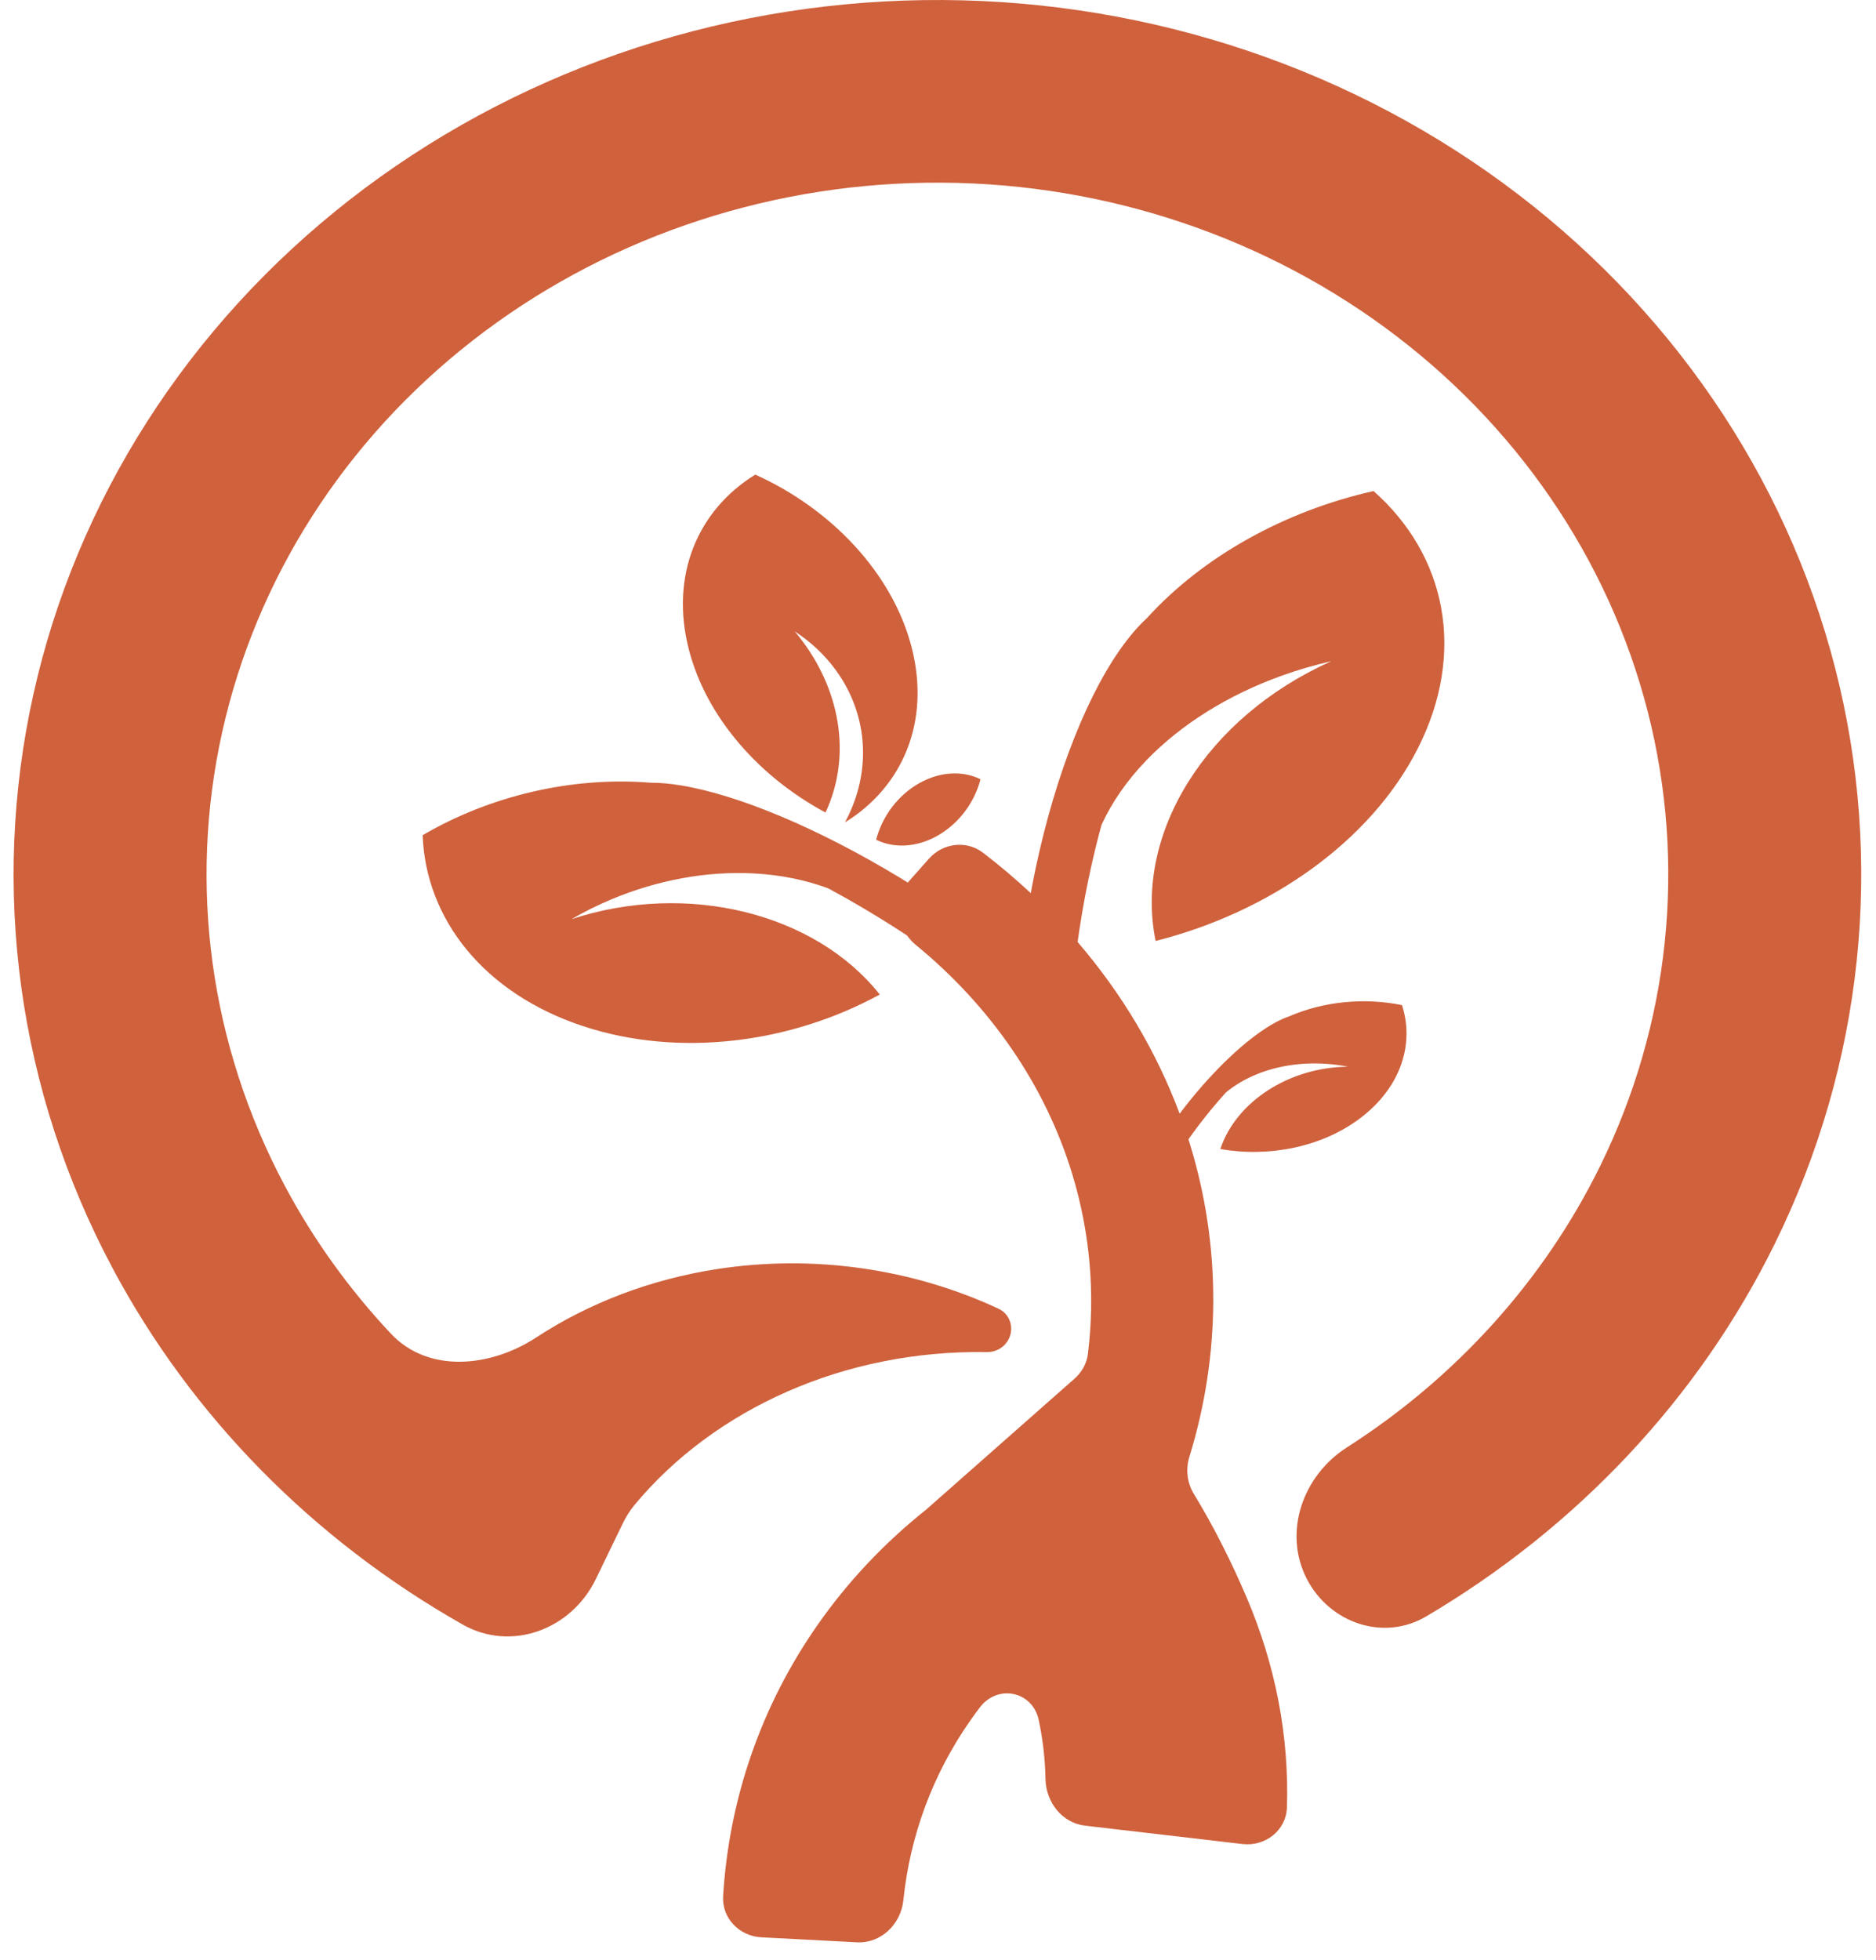 <svg width="90" height="94" viewBox="0 0 90 94" fill="none" xmlns="http://www.w3.org/2000/svg">
<path d="M65.895 23.549C69.356 26.61 70.369 31.263 68.014 35.902C65.737 40.385 60.874 43.754 55.441 45.126C54.39 39.999 57.853 34.397 63.87 31.71C63.072 31.892 62.284 32.12 61.517 32.395C58.924 33.323 56.664 34.734 54.998 36.462C54.065 37.43 53.34 38.476 52.844 39.56C52.463 40.952 52.136 42.437 51.879 43.984C51.812 44.384 51.753 44.781 51.698 45.175C53.824 47.651 55.481 50.431 56.592 53.411C56.785 53.156 56.982 52.903 57.184 52.656C57.862 51.83 58.573 51.077 59.267 50.45C59.962 49.823 60.625 49.337 61.21 49.023C61.441 48.9 61.657 48.805 61.857 48.738C63.525 48.016 65.471 47.837 67.258 48.202C67.865 50.062 67.205 52.132 65.292 53.598C63.443 55.014 60.877 55.514 58.545 55.105C59.297 52.84 61.832 51.182 64.669 51.156C64.335 51.09 63.994 51.044 63.651 51.02C62.477 50.935 61.319 51.105 60.312 51.511C59.747 51.739 59.242 52.035 58.815 52.389C58.364 52.886 57.911 53.43 57.471 54.012C57.313 54.221 57.161 54.43 57.015 54.639C57.038 54.713 57.063 54.788 57.086 54.863C58.594 59.782 58.572 64.963 57.057 69.877C56.875 70.469 56.952 71.113 57.274 71.643C58.263 73.266 59.096 74.951 59.796 76.584C61.193 79.846 61.85 83.272 61.74 86.68C61.704 87.78 60.703 88.562 59.609 88.435L52.05 87.553C50.95 87.424 50.177 86.424 50.157 85.316C50.14 84.368 50.031 83.419 49.831 82.481C49.538 81.107 47.869 80.758 47.016 81.873C46.854 82.084 46.697 82.299 46.545 82.517C44.749 85.086 43.656 88.035 43.338 91.131C43.219 92.279 42.265 93.209 41.112 93.148L36.519 92.907C35.466 92.852 34.628 91.987 34.691 90.935C34.975 86.255 36.527 81.783 39.222 77.927C40.675 75.847 42.434 73.986 44.442 72.388L51.553 66.114C51.902 65.806 52.136 65.386 52.193 64.924C52.548 62.032 52.296 59.096 51.429 56.267C50.135 52.049 47.531 48.26 43.929 45.31C43.768 45.178 43.632 45.027 43.517 44.864C43.516 44.863 43.514 44.862 43.513 44.861C42.235 44.022 40.961 43.264 39.722 42.598C38.638 42.198 37.446 41.956 36.184 41.888C33.932 41.765 31.552 42.197 29.323 43.134C28.664 43.411 28.026 43.728 27.415 44.082C32.973 42.25 39.115 43.792 42.206 47.694C37.952 50.023 32.59 50.736 27.973 49.211C23.192 47.632 20.423 44.056 20.276 40.054C23.505 38.165 27.437 37.23 31.213 37.537C31.643 37.536 32.125 37.578 32.651 37.663C34.015 37.885 35.655 38.392 37.458 39.148C39.261 39.905 41.185 40.894 43.099 42.048C43.251 42.14 43.402 42.234 43.554 42.327C43.575 42.3 43.596 42.272 43.619 42.246L44.568 41.179C45.236 40.428 46.362 40.284 47.16 40.895C47.962 41.509 48.726 42.156 49.451 42.833C49.526 42.423 49.606 42.014 49.692 41.607C50.169 39.365 50.801 37.235 51.546 35.366C52.29 33.497 53.129 31.932 54.006 30.777C54.348 30.327 54.693 29.943 55.036 29.629C57.737 26.663 61.667 24.499 65.895 23.549ZM44.296 0.005C54.348 -0.14 64.153 2.953 72.102 8.775C80.052 14.598 85.673 22.805 88.043 32.049C90.413 41.293 89.39 51.025 85.144 59.647C81.504 67.038 75.68 73.237 68.418 77.52C66.378 78.723 63.808 77.844 62.708 75.747C61.537 73.515 62.484 70.778 64.607 69.42C69.847 66.069 74.057 61.421 76.753 55.947C80.112 49.126 80.921 41.427 79.046 34.114C77.171 26.801 72.724 20.308 66.435 15.701C60.147 11.095 52.389 8.648 44.437 8.763C36.485 8.877 28.81 11.547 22.673 16.333C16.535 21.119 12.299 27.738 10.661 35.102C9.023 42.465 10.08 50.137 13.657 56.857C15.032 59.44 16.748 61.823 18.75 63.956C20.548 65.872 23.531 65.577 25.729 64.139C28.264 62.48 31.232 61.349 34.414 60.859C39.008 60.153 43.759 60.83 47.905 62.763C48.507 63.043 48.691 63.798 48.317 64.347C48.099 64.666 47.731 64.849 47.345 64.843C40.529 64.727 34.279 67.557 30.442 72.171C30.216 72.443 30.029 72.747 29.875 73.065L28.581 75.734C27.412 78.146 24.531 79.231 22.199 77.91C15.024 73.844 9.181 67.921 5.39 60.798C0.867 52.303 -0.468 42.605 1.602 33.297C3.673 23.989 9.027 15.624 16.785 9.574C24.543 3.525 34.244 0.15 44.296 0.005ZM44.144 37.536C45.148 36.987 46.207 36.963 47.04 37.371C46.751 38.485 45.992 39.523 44.926 40.106C43.921 40.655 42.865 40.679 42.032 40.272C42.321 39.158 43.077 38.119 44.144 37.536ZM36.234 22.761C39.857 24.388 42.811 27.471 43.732 31.034C44.654 34.597 43.308 37.73 40.547 39.433C40.545 39.432 40.543 39.431 40.541 39.43C41.108 38.382 41.404 37.239 41.403 36.089C41.402 34.674 40.949 33.305 40.099 32.139C39.571 31.414 38.903 30.785 38.127 30.279C40.164 32.696 40.889 35.862 39.738 38.66C39.696 38.764 39.649 38.865 39.602 38.966C36.418 37.255 33.89 34.406 33.05 31.159C32.129 27.597 33.473 24.463 36.234 22.761Z" fill="#CF613C"/>
</svg>
